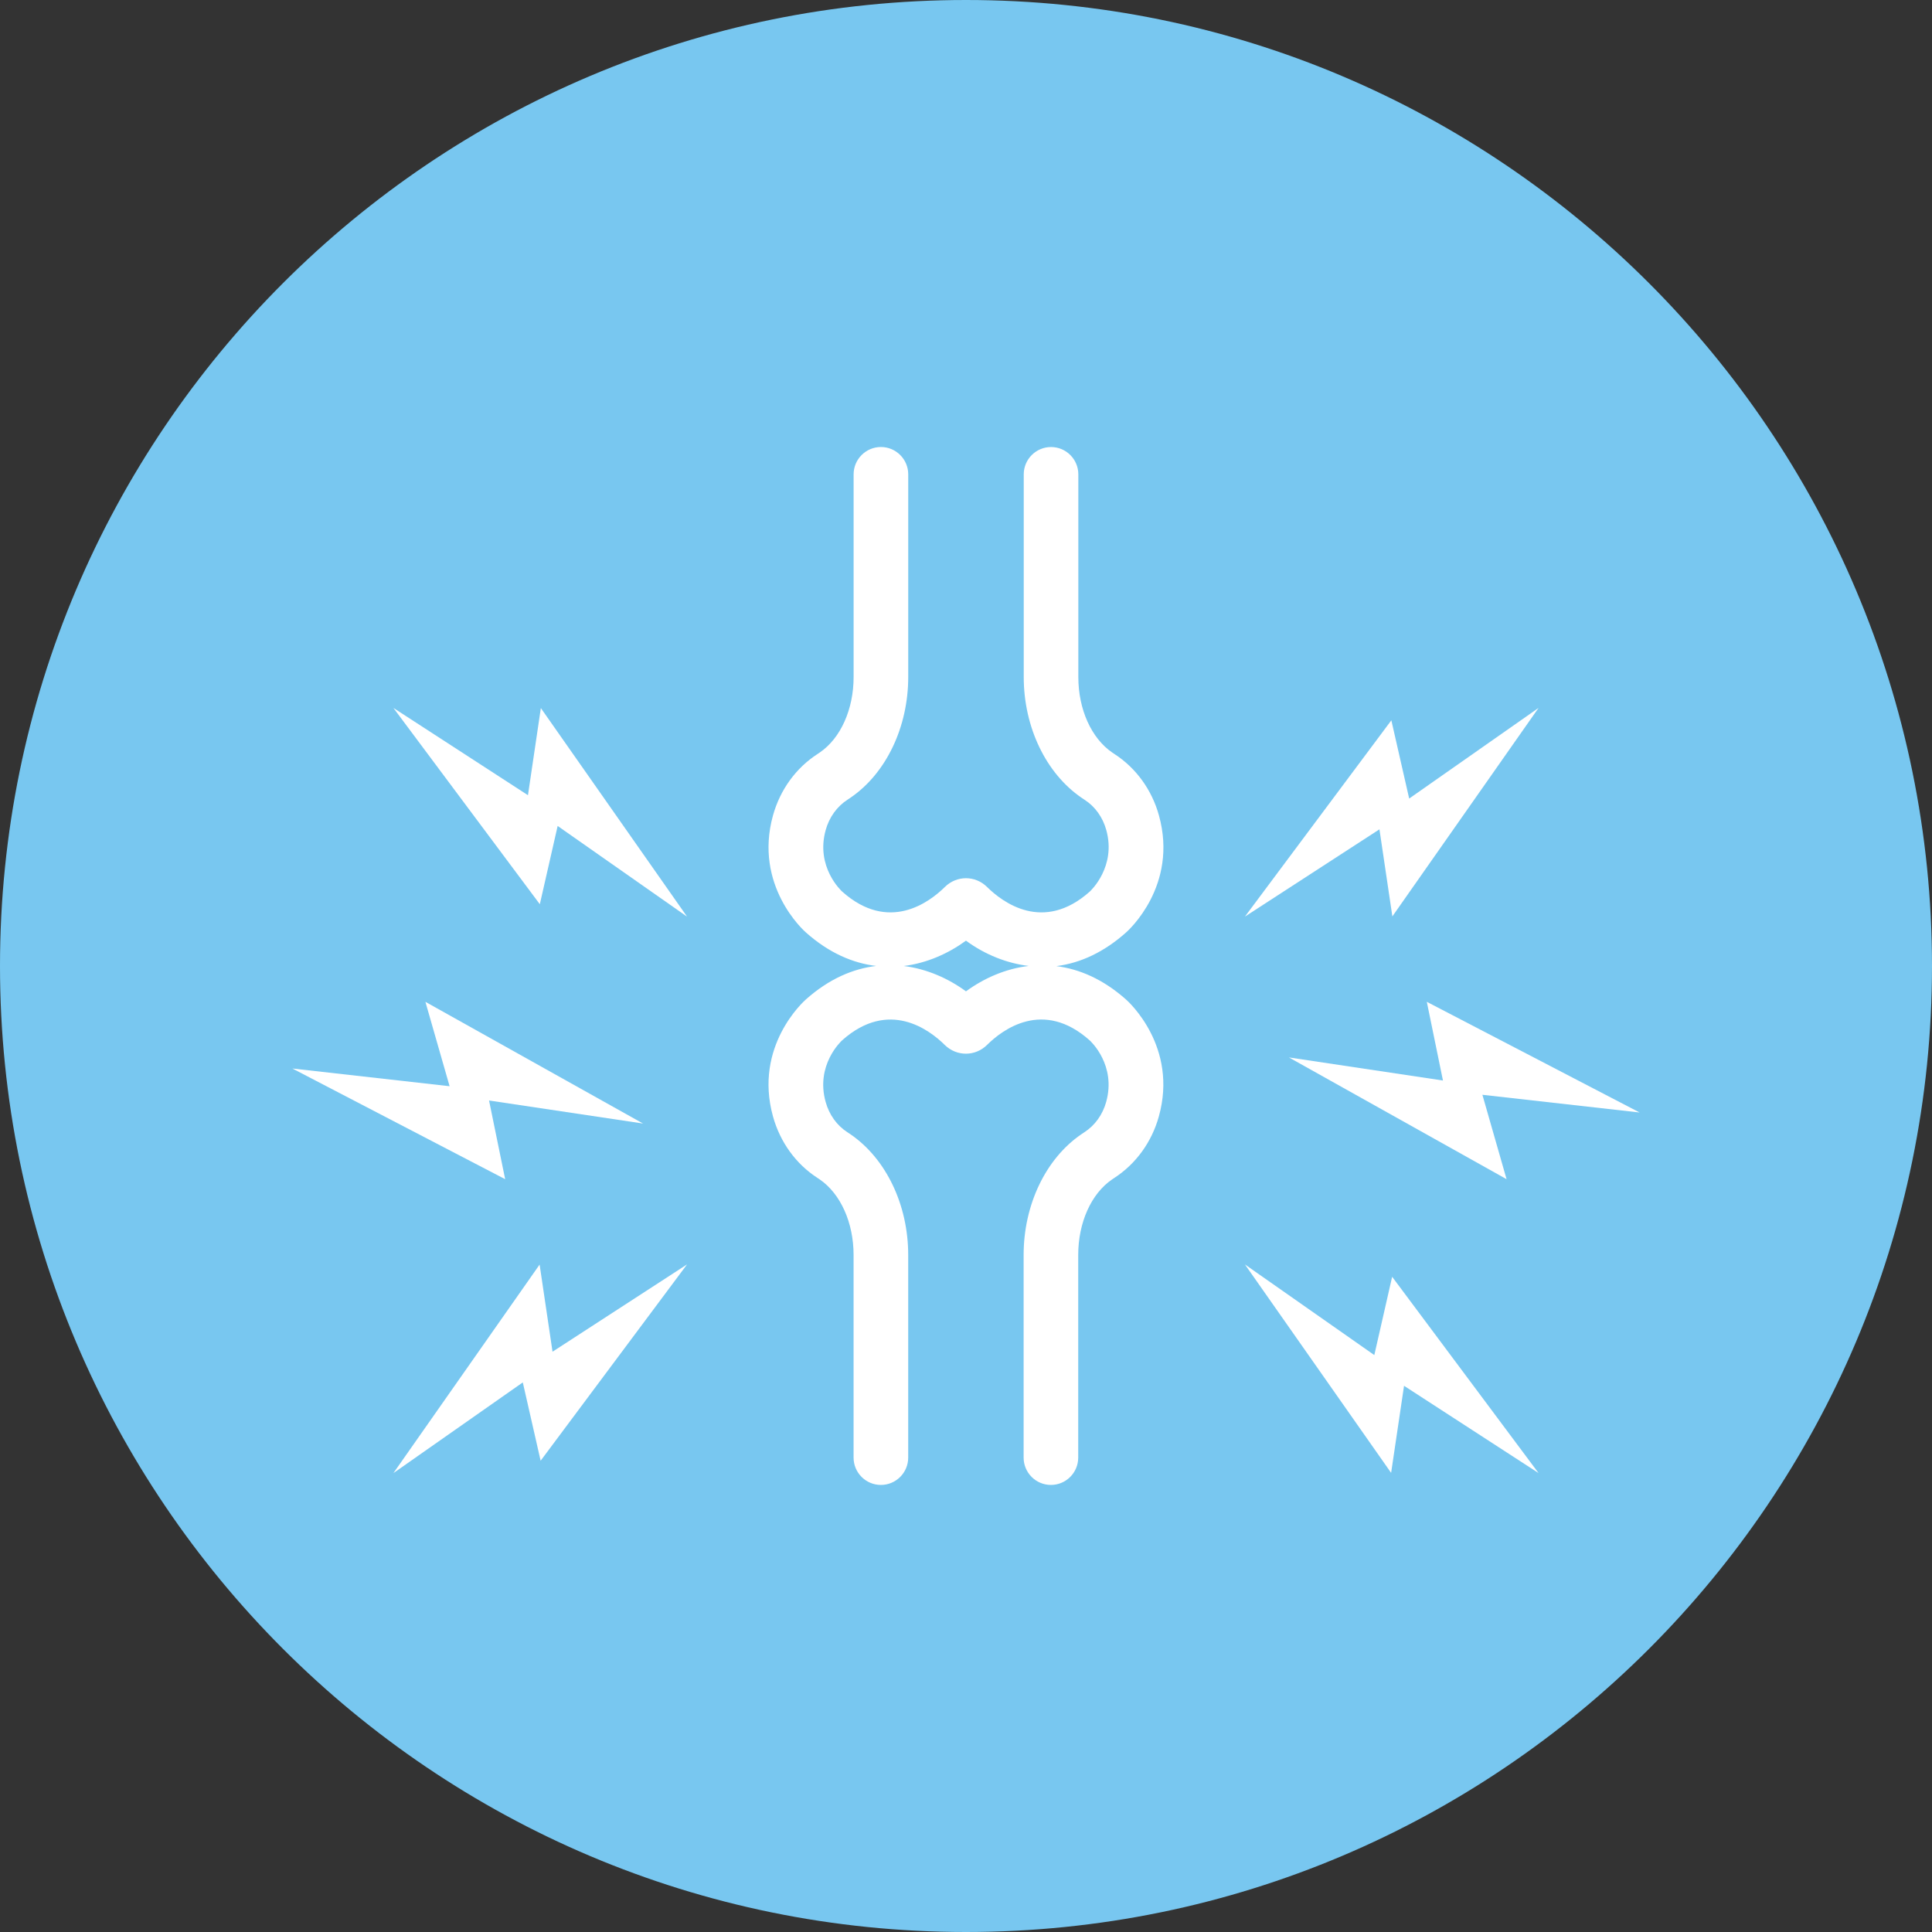 <?xml version="1.0" encoding="utf-8"?>
<!-- Generator: Adobe Illustrator 16.0.0, SVG Export Plug-In . SVG Version: 6.00 Build 0)  -->
<!DOCTYPE svg PUBLIC "-//W3C//DTD SVG 1.1//EN" "http://www.w3.org/Graphics/SVG/1.1/DTD/svg11.dtd">
<svg version="1.1" id="圖層_1" xmlns="http://www.w3.org/2000/svg" xmlns:xlink="http://www.w3.org/1999/xlink" x="0px" y="0px"
	 width="70px" height="70px" viewBox="0 0 70 70" enable-background="new 0 0 70 70" xml:space="preserve">
<rect x="0" y="0" width="70" height="70" fill="#333333" stroke="none"/>
<path fill-rule="evenodd" clip-rule="evenodd" fill="#78C7F0" d="M70,35C70,15.683,54.317,0,35,0C15.683,0,0,15.683,0,35
	c0,19.317,15.683,35,35,35C54.317,70,70,54.317,70,35z"/>
<path fill="#FFFFFF" d="M40.799,36.215c-0.834-0.742-1.695-1.106-2.524-1.211c0.892-0.113,1.738-0.519,2.52-1.215
	c0.079-0.068,1.902-1.699,1.196-4.244c-0.257-0.928-0.828-1.716-1.608-2.223l-0.084-0.056c-0.758-0.519-1.229-1.567-1.229-2.736
	v-7.343c0-0.546-0.443-0.99-0.989-0.99s-0.989,0.444-0.989,0.99v7.343c0,1.813,0.802,3.487,2.093,4.373L39.3,28.98
	c0.378,0.244,0.655,0.632,0.783,1.094c0.368,1.326-0.563,2.198-0.6,2.231c-1.688,1.503-3.163,0.383-3.721-0.169
	c-0.429-0.423-1.101-0.422-1.529,0.002c-0.557,0.551-2.032,1.668-3.716,0.169c-0.04-0.036-0.972-0.899-0.601-2.233
	c0.128-0.462,0.408-0.852,0.792-1.1l0.112-0.075c1.288-0.883,2.087-2.558,2.087-4.37v-7.343c0-0.546-0.444-0.99-0.989-0.99
	c-0.546,0-0.99,0.444-0.99,0.99v7.343c0,1.169-0.469,2.217-1.223,2.733l-0.081,0.055c-0.784,0.505-1.358,1.296-1.617,2.227
	c-0.704,2.538,1.114,4.173,1.191,4.239c0.842,0.75,1.711,1.115,2.547,1.215c-0.835,0.1-1.703,0.463-2.543,1.211
	c-0.078,0.068-1.901,1.698-1.195,4.243c0.259,0.932,0.832,1.722,1.607,2.223l0.085,0.057c0.757,0.519,1.228,1.568,1.228,2.737v7.343
	c0,0.546,0.444,0.99,0.99,0.99c0.545,0,0.989-0.444,0.989-0.99v-7.343c0-1.813-0.801-3.488-2.094-4.374l-0.116-0.077
	c-0.376-0.243-0.654-0.632-0.782-1.095c-0.371-1.334,0.561-2.196,0.599-2.231c1.688-1.502,3.164-0.382,3.72,0.171
	c0.43,0.419,1.102,0.42,1.53-0.004c0.556-0.551,2.029-1.67,3.718-0.165c0.04,0.036,0.969,0.897,0.599,2.229
	c-0.128,0.462-0.407,0.853-0.792,1.101l-0.112,0.075c-1.288,0.882-2.088,2.557-2.088,4.37v7.343c0,0.546,0.443,0.99,0.989,0.99
	s0.989-0.444,0.989-0.99v-7.343c0-1.169,0.47-2.218,1.223-2.733l0.083-0.056c0.783-0.508,1.357-1.299,1.615-2.228
	C42.692,37.928,40.891,36.296,40.799,36.215 M37.273,34.998c-0.849,0.099-1.631,0.451-2.274,0.92
	c-0.638-0.466-1.414-0.814-2.254-0.918c0.841-0.104,1.617-0.453,2.254-0.918C35.7,34.596,36.487,34.902,37.273,34.998"/>
<polygon fill="#FFFFFF" points="18.303,42.724 17.719,39.873 23.299,40.708 15.413,36.298 16.29,39.356 10.593,38.714 "/>
<polygon fill="#FFFFFF" points="19.129,28.812 14.254,25.65 19.559,32.762 20.205,29.926 24.893,33.211 19.596,25.655 "/>
<polygon fill="#FFFFFF" points="19.551,45.818 14.254,53.373 18.942,50.087 19.588,52.925 24.893,45.812 20.019,48.975 "/>
<polygon fill="#FFFFFF" points="51.696,36.298 52.281,39.149 46.701,38.313 54.586,42.724 53.71,39.666 59.407,40.308 "/>
<polygon fill="#FFFFFF" points="49.794,49.097 45.106,45.813 50.403,53.365 50.871,50.21 55.745,53.372 50.44,46.26 "/>
<polygon fill="#FFFFFF" points="50.448,33.203 55.745,25.649 51.057,28.933 50.411,26.098 45.106,33.21 49.98,30.048 "/>
</svg>
